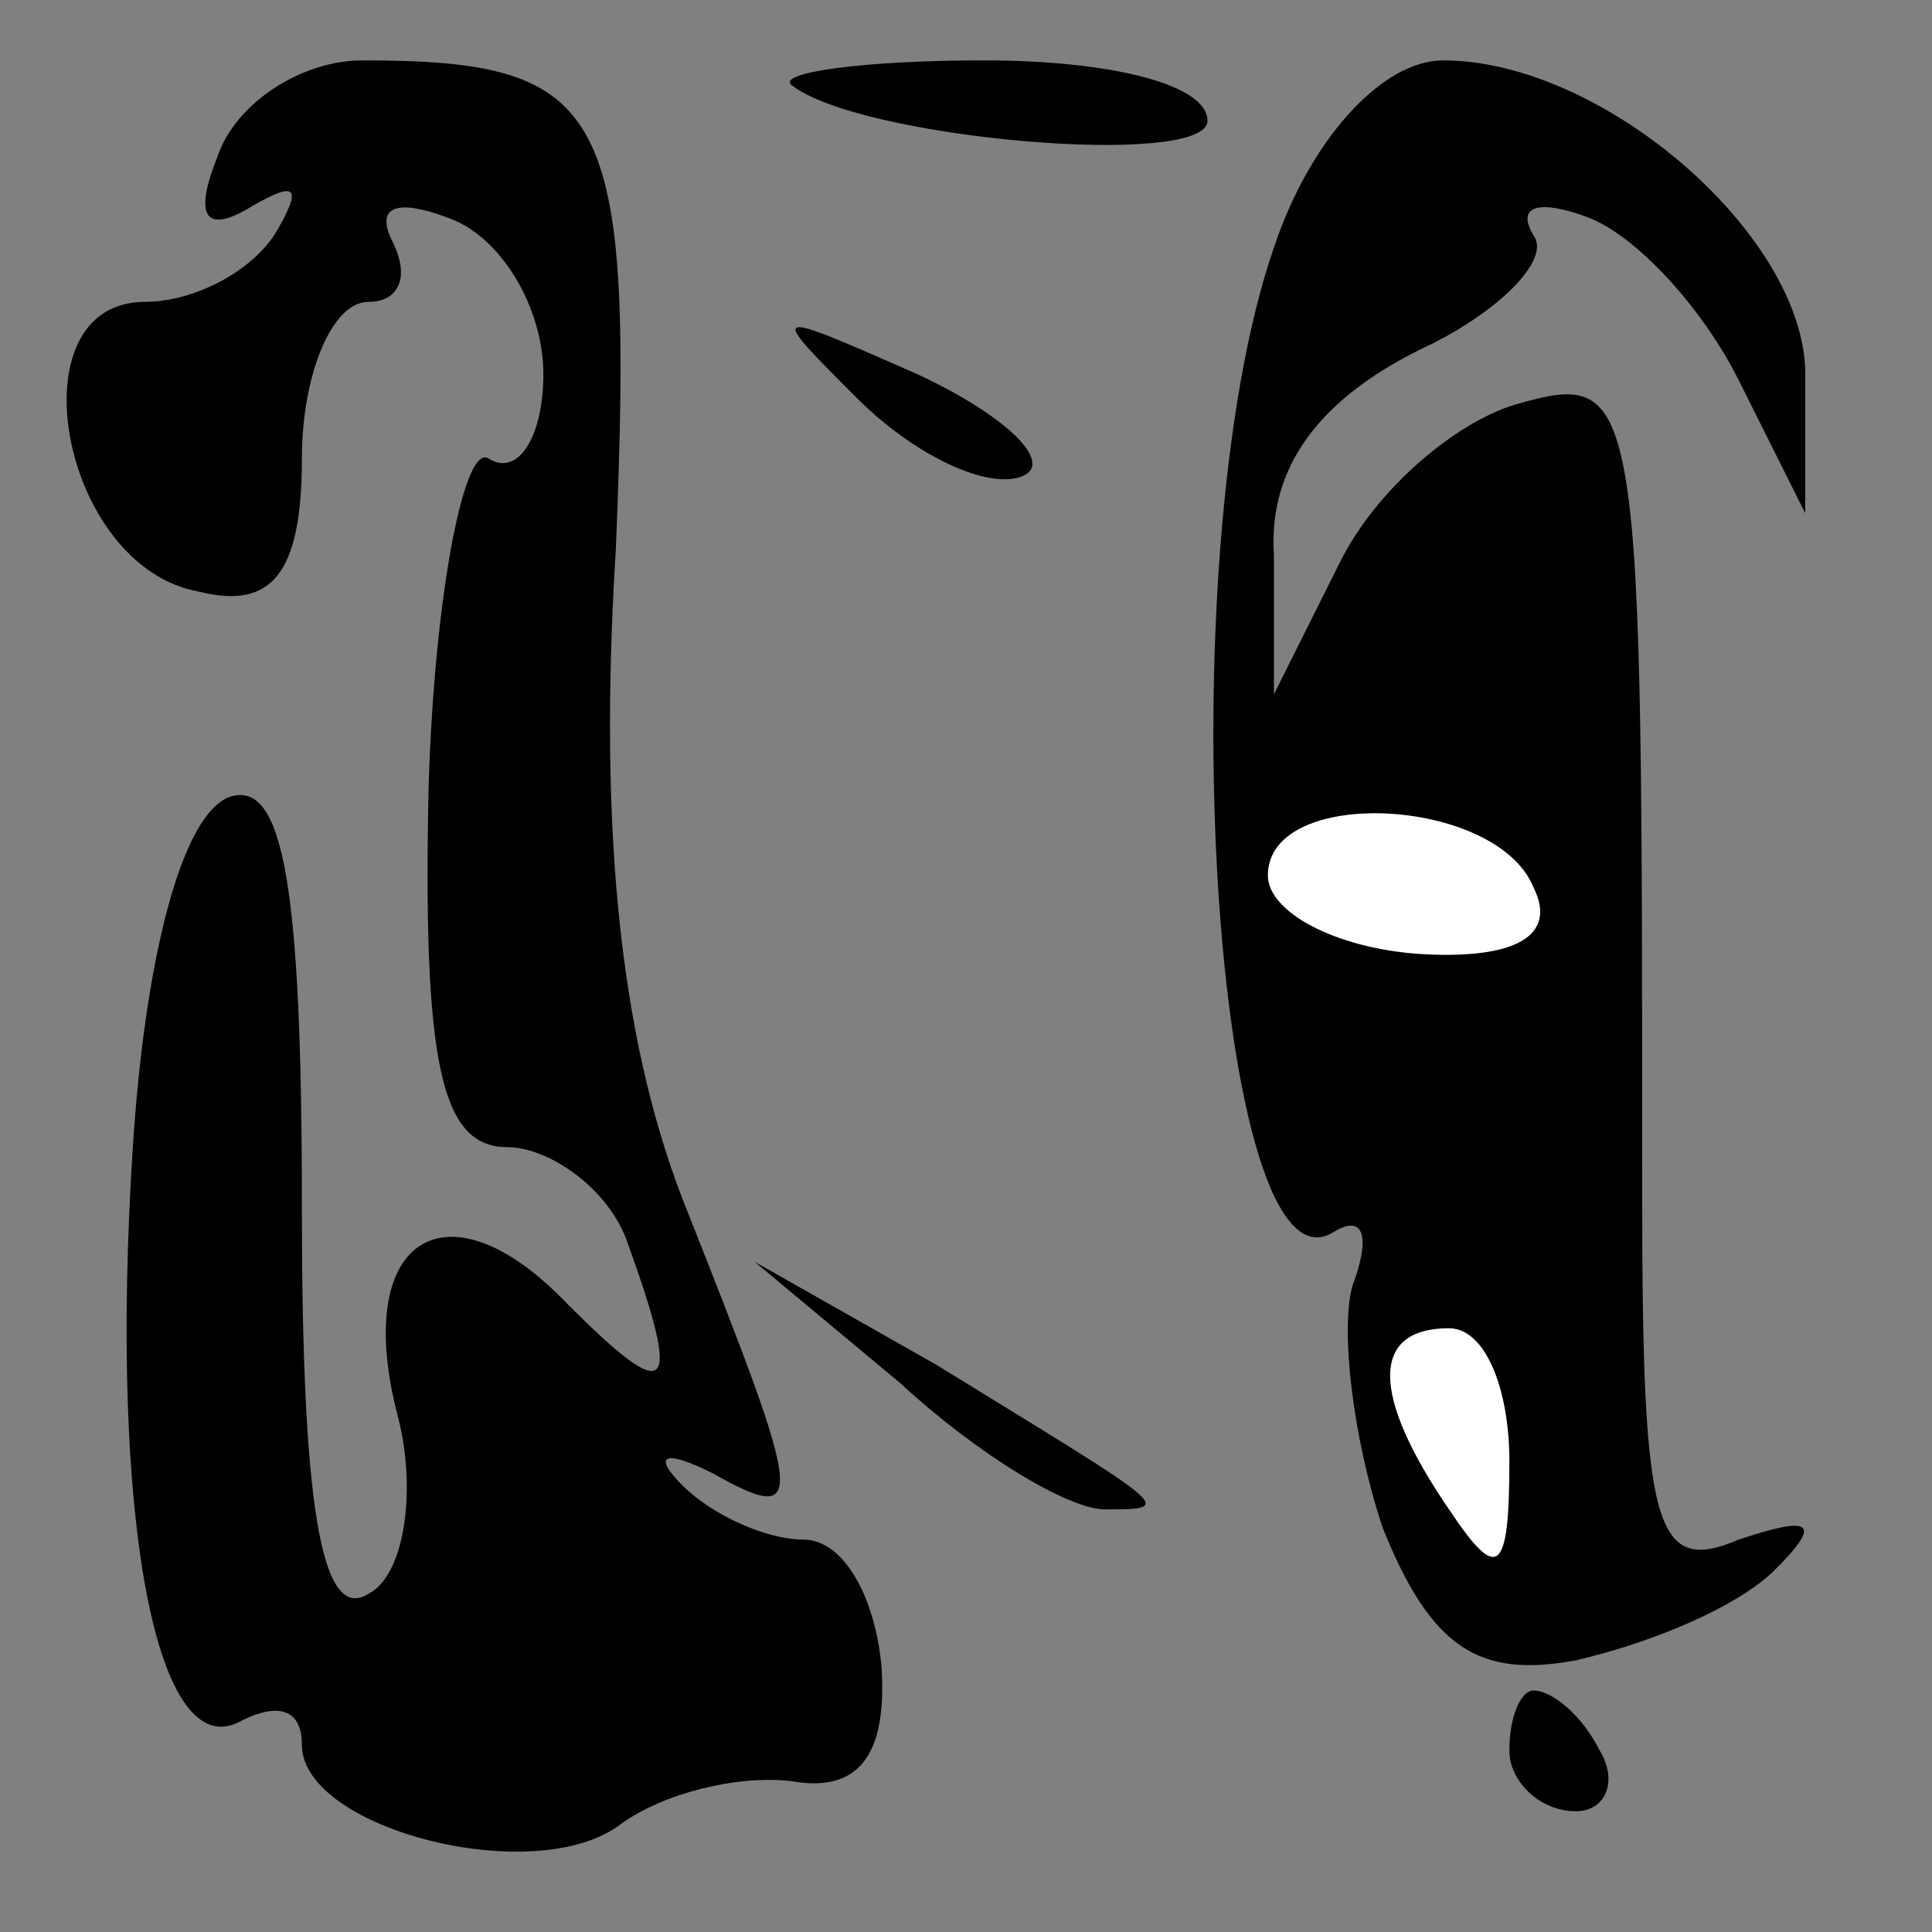 <?xml version="1.0" standalone="no"?>
<!DOCTYPE svg PUBLIC "-//W3C//DTD SVG 20010904//EN"
 "http://www.w3.org/TR/2001/REC-SVG-20010904/DTD/svg10.dtd">
<svg version="1.0" xmlns="http://www.w3.org/2000/svg"
 width="32pt" height="32pt" viewBox="0 0 32 32"
 preserveAspectRatio="xMidYMid meet">
<rect x="0" y="0" width="32" height="32" fill="#808080" stroke="none"/>
<g transform="translate(0,32) scale(0.1,-0.1)"
fill="#000000" stroke="none">
<path fill="#000000" stroke="none" d="M36 294 c-4 -10 -2 -13 6 -8 7 4 8 3 4
-4 -4 -7 -14 -12 -22 -12 -22 0 -14 -44 9 -48 12 -3 17 3 17 22 0 14 5 26 11
26 5 0 7 4 4 10 -3 6 1 7 9 4 9 -3 16 -15 16 -26 0 -10 -4 -17 -9 -14 -4 3 -9
-22 -10 -54 -1 -46 2 -60 13 -60 7 0 17 -7 20 -16 9 -25 7 -27 -10 -10 -20 21
-36 11 -28 -19 3 -12 1 -26 -5 -29 -8 -5 -11 16 -11 64 0 53 -3 71 -12 68 -8
-3 -14 -27 -16 -58 -4 -62 4 -103 18 -95 6 3 10 2 10 -4 0 -14 39 -24 53 -13
7 5 19 8 28 7 11 -2 16 4 15 19 -1 11 -6 21 -13 21 -6 0 -15 4 -20 9 -5 5 -3
6 5 2 16 -9 15 -5 -4 43 -11 27 -15 62 -12 110 3 73 -1 81 -42 81 -10 0 -21
-7 -24 -16z"/>
<path fill="#000000" stroke="none" d="M131 306 c11 -9 69 -14 69 -6 0 6 -16
10 -37 10 -20 0 -34 -2 -32 -4z"/>
<path fill="#000000" stroke="none" d="M211 279 c-18 -52 -10 -176 10 -163 5
3 6 -1 3 -9 -2 -7 0 -25 5 -40 8 -20 16 -25 32 -22 13 3 27 9 33 15 8 8 6 9
-6 5 -14 -6 -16 2 -16 57 0 134 0 137 -21 131 -10 -3 -23 -14 -29 -26 l-11
-22 0 23 c-1 15 8 26 24 34 13 6 22 15 19 19 -3 5 1 6 9 3 8 -3 19 -15 25 -27
l11 -22 0 22 c1 23 -33 53 -60 53 -10 0 -22 -13 -28 -31z"/>
<path fill="#ffffff" stroke="none" d="M254 173 c4 -8 -3 -12 -19 -11 -14 1
-25 7 -25 13 0 15 38 13 44 -2z"/>
<path fill="#ffffff" stroke="none" d="M250 78 c0 -19 -2 -20 -10 -8 -13 19
-13 30 0 30 6 0 10 -10 10 -22z"/>
<path fill="#000000" stroke="none" d="M142 254 c9 -9 21 -15 27 -13 6 2 -2
10 -17 17 -25 11 -25 11 -10 -4z"/>
<path fill="#000000" stroke="none" d="M149 91 c13 -12 28 -21 34 -21 12 0 11
0 -28 24 l-30 17 24 -20z"/>
<path fill="#000000" stroke="none" d="M250 30 c0 -5 5 -10 11 -10 5 0 7 5 4
10 -3 6 -8 10 -11 10 -2 0 -4 -4 -4 -10z"/>
</g>
</svg>
